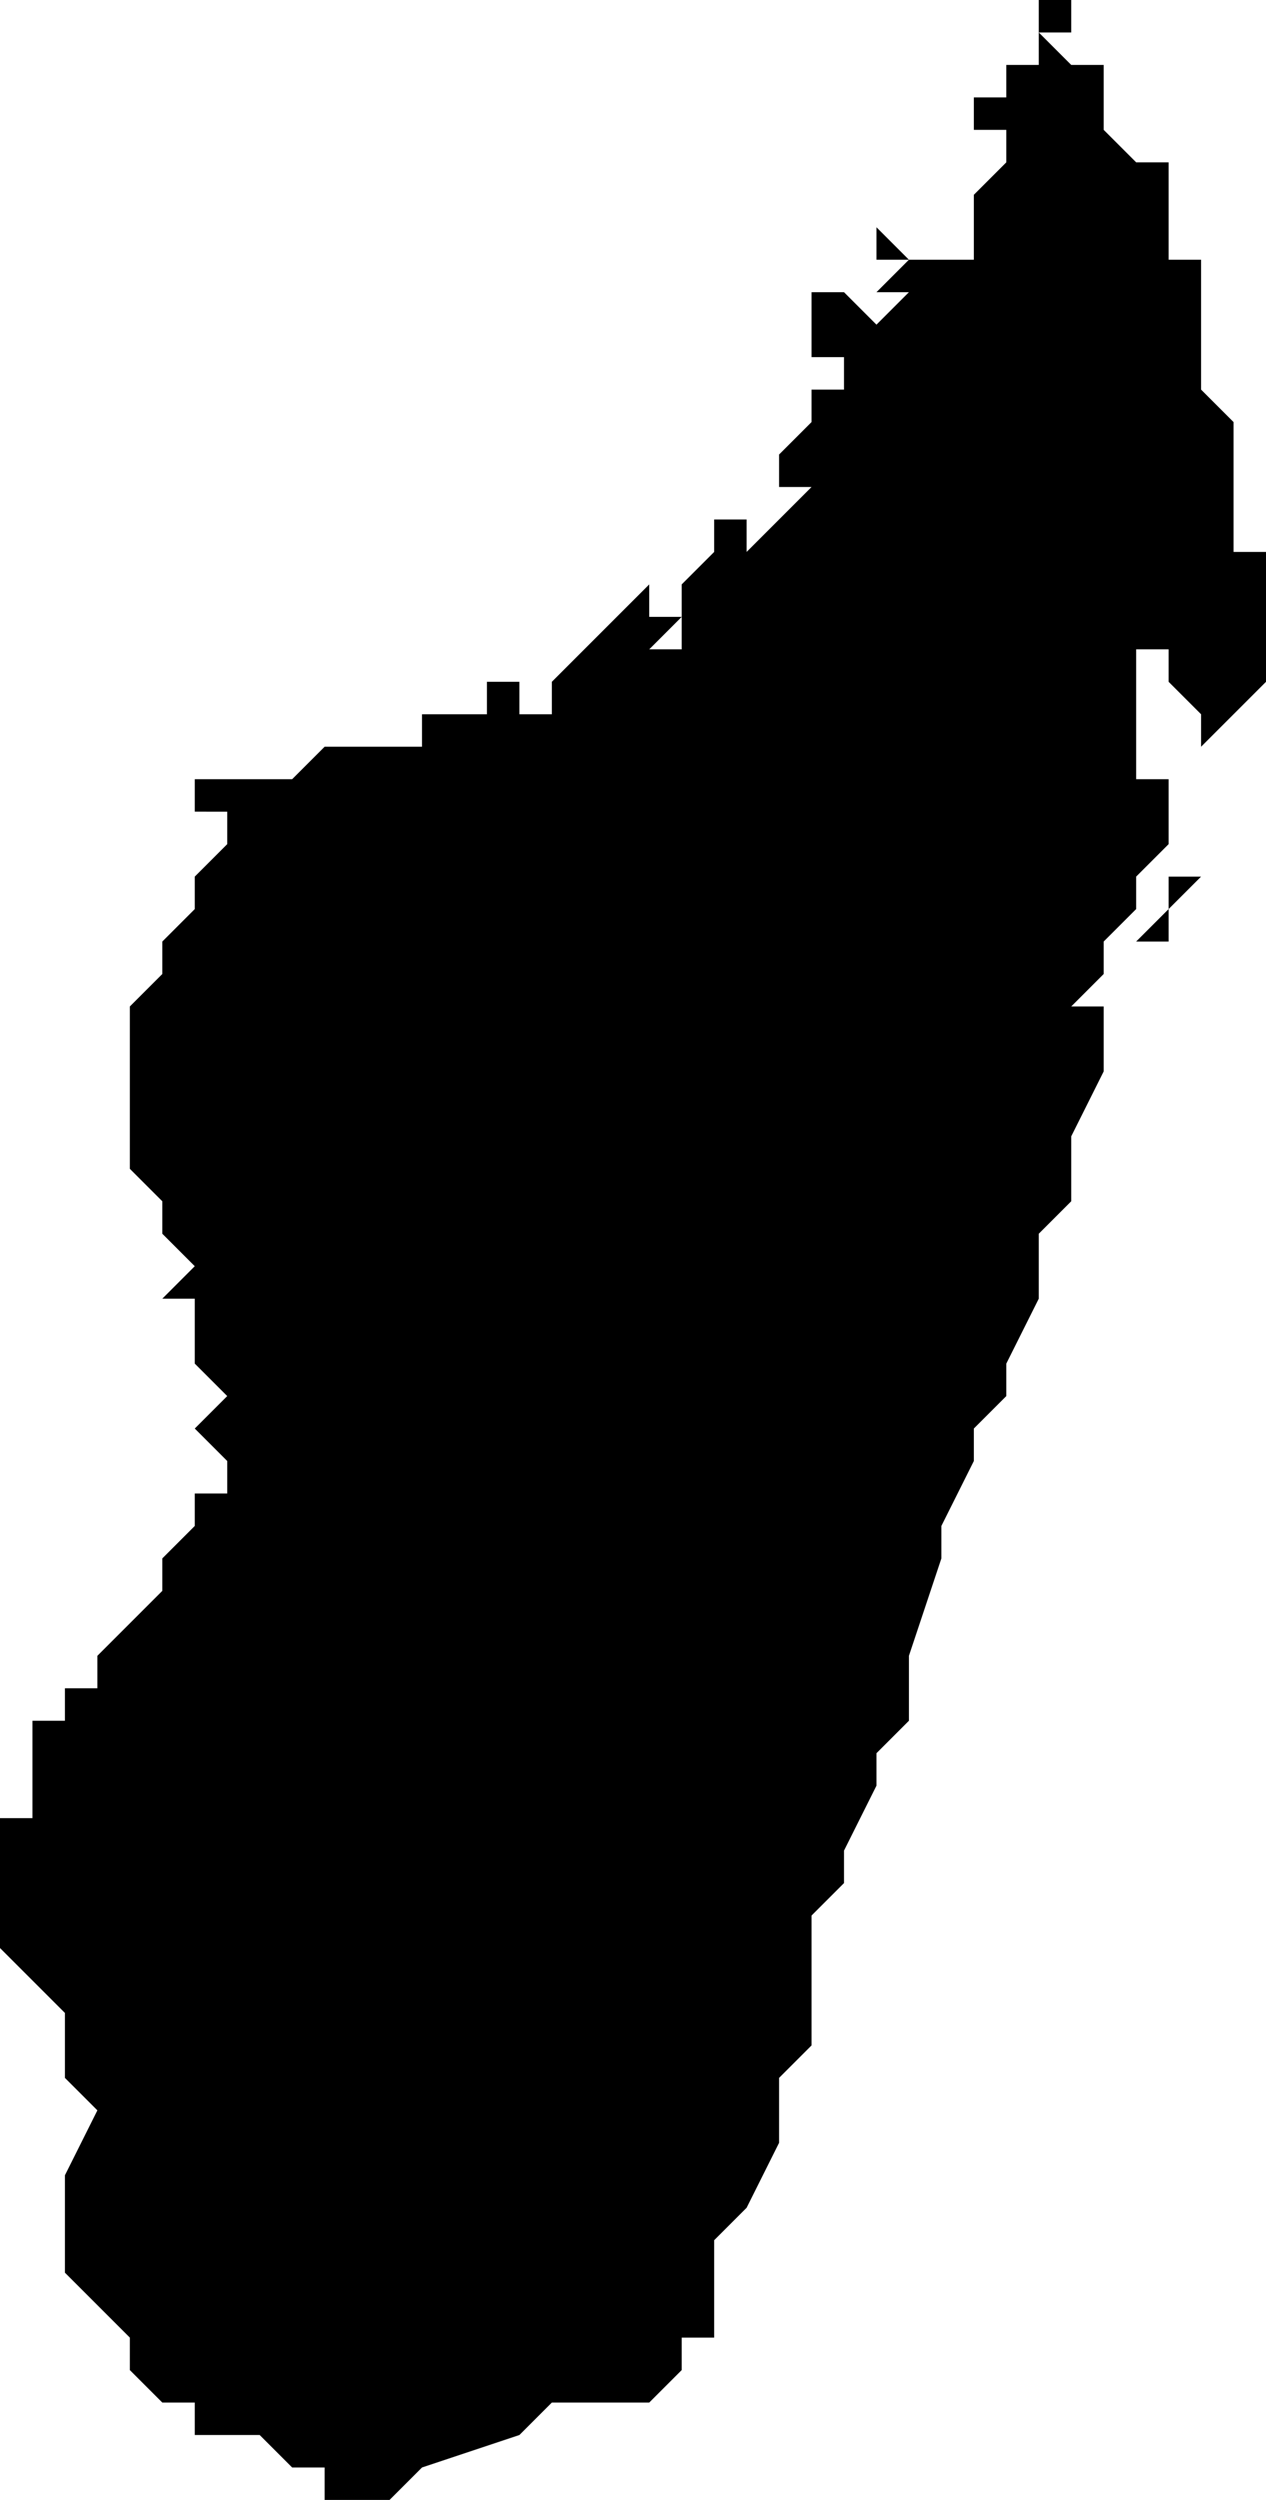 <svg xmlns="http://www.w3.org/2000/svg" viewBox="0 0 39 77">
  <path d="M32 0h1v1h-1l1 1h-1 2v2l1 1h1v3h1v4l1 1v4h1v4l-1 1-1 1v-1l-1-1v-1h-1v4h1v2l-1 1v1l-1 1v1l-1 1h1v2l-1 2v2l-1 1v2l-1 2v1l-1 1v1l-1 2v1l-1 3v2l-1 1v1l-1 2v1l-1 1v4l-1 1v2l-1 2-1 1v3h-1v1l-1 1h-3l-1 1-3 1-1 1h-2v-1H9l-1-1H6v-1H5l-1-1v-1l-1-1-1-1v-3l1-2-1-1v-2l-2-2v-4h1v-3h1v-1h1v-1l1-1 1-1v-1l1-1v-1h1v-1l-1-1 1-1-1-1v-2H5l1-1-1-1v-1l-1-1v-5l1-1v-1l1-1v-1l1-1v-1H6v-1h3l1-1h2-1 2v-1h2v-1h1v1h1v-1l1-1 2-2v1h1l-1 1h1v-2l1-1v-1h1v2-1l1-1 1-1h1v1-1h-2v-1l1-1v-1h1v1-2h-1V9h1l1 1v1-1l1-1V8h2V6l1-1V4h-1V3h1V2h1V1zm0 1zM6 74v1zM27 7l1 1h-1V7zm1 1v1h-1zm9 19-2 2h1v-2z"/>
</svg>
